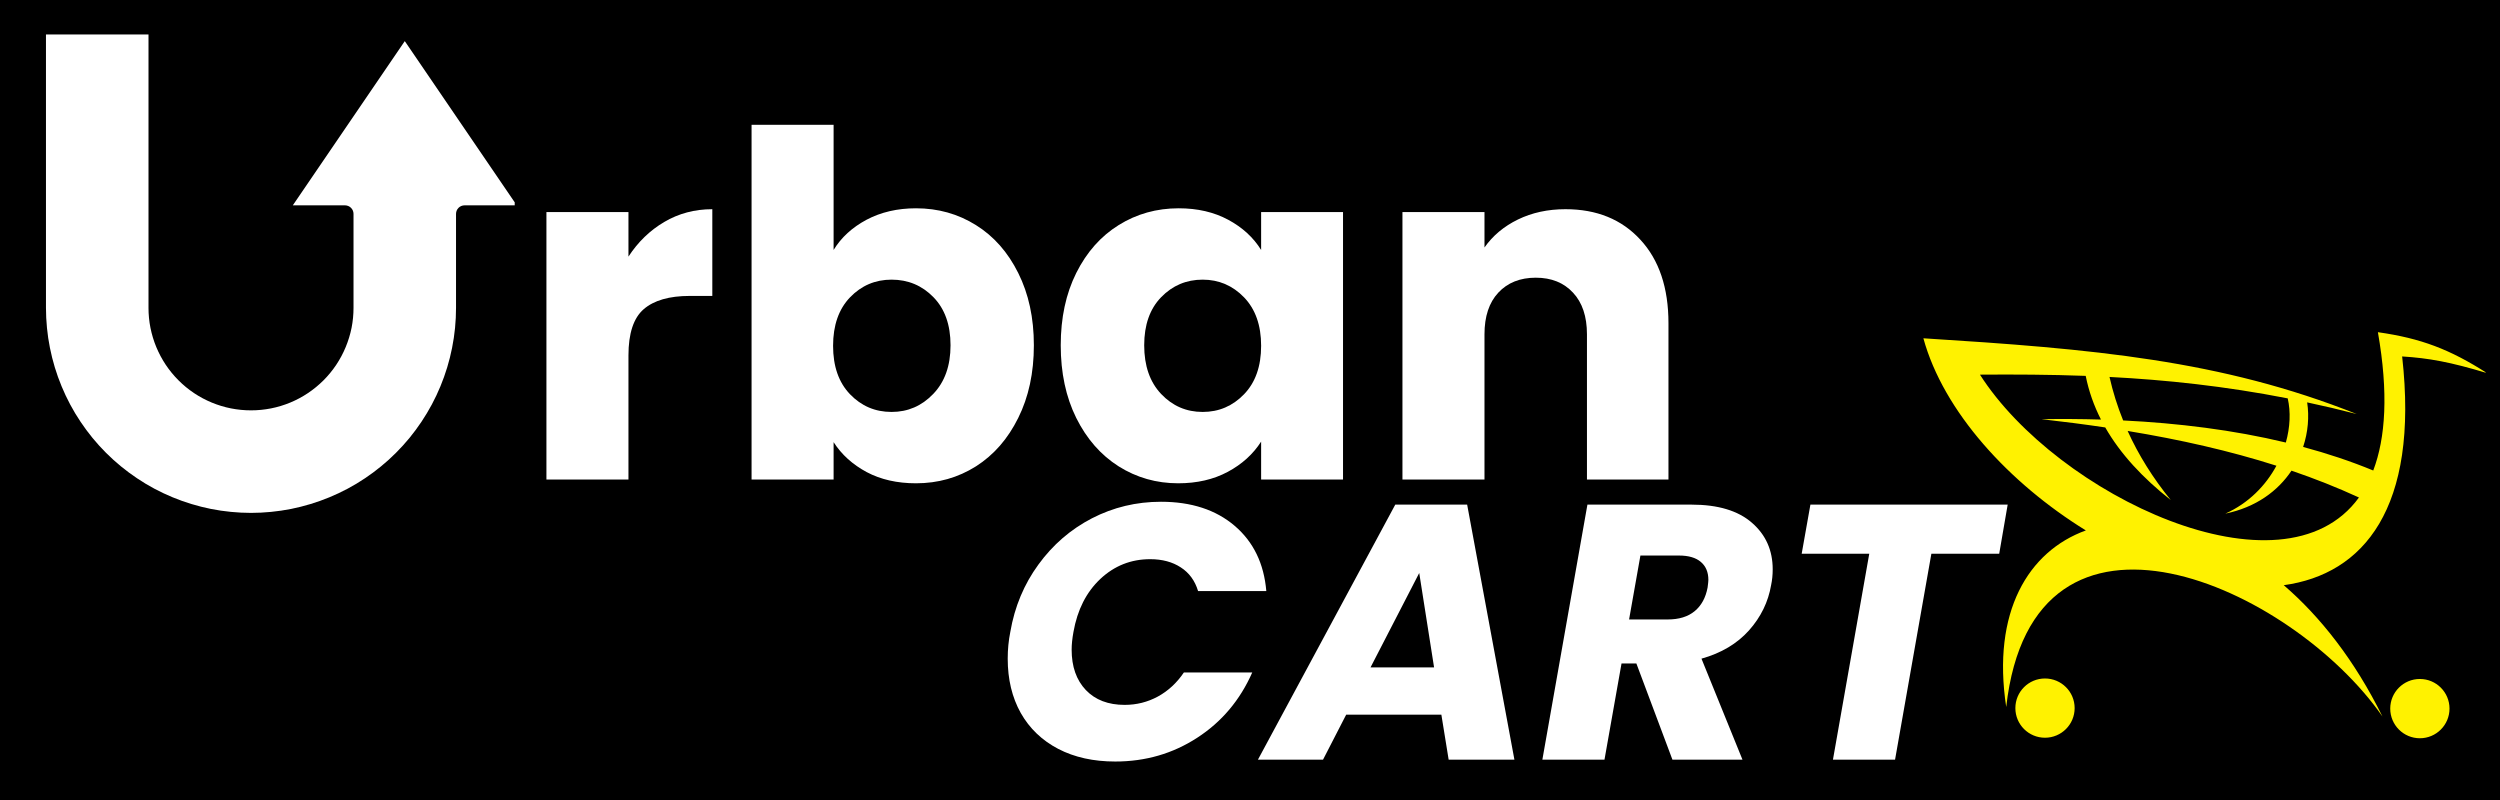 <svg xmlns="http://www.w3.org/2000/svg" xmlns:xlink="http://www.w3.org/1999/xlink" width="400" zoomAndPan="magnify" viewBox="0 0 300 96" height="128" preserveAspectRatio="xMidYMid meet" version="1.0"><defs><g/><clipPath id="da28f6d4d1"><path d="M 5.516 4.043 L 61.766 4.043 L 61.766 61.793 L 5.516 61.793 Z M 5.516 4.043 " clip-rule="nonzero"/></clipPath><clipPath id="dade014a0e"><path d="M 230.777 39.863 L 298.277 39.863 L 298.277 88.613 L 230.777 88.613 Z M 230.777 39.863 " clip-rule="nonzero"/></clipPath></defs><rect x="-30" width="360" fill="#ffffff" y="-9.6" height="115.2" fill-opacity="1"/><rect x="-30" width="360" fill="#000000" y="-9.6" height="115.2" fill-opacity="1"/><g fill="#ffffff" fill-opacity="1"><g transform="translate(119.27, 91.164)"><g><path d="M 1.969 -15.344 C 2.488 -18.363 3.613 -21.055 5.344 -23.422 C 7.07 -25.797 9.211 -27.645 11.766 -28.969 C 14.328 -30.289 17.086 -30.953 20.047 -30.953 C 23.68 -30.953 26.625 -29.992 28.875 -28.078 C 31.133 -26.16 32.406 -23.547 32.688 -20.234 L 24.5 -20.234 C 24.125 -21.484 23.43 -22.43 22.422 -23.078 C 21.422 -23.734 20.195 -24.062 18.75 -24.062 C 16.445 -24.062 14.453 -23.27 12.766 -21.688 C 11.086 -20.102 10.016 -17.988 9.547 -15.344 C 9.398 -14.531 9.328 -13.816 9.328 -13.203 C 9.328 -11.172 9.895 -9.555 11.031 -8.359 C 12.164 -7.172 13.719 -6.578 15.688 -6.578 C 17.113 -6.578 18.441 -6.91 19.672 -7.578 C 20.91 -8.254 21.953 -9.219 22.797 -10.469 L 31 -10.469 C 29.539 -7.156 27.344 -4.547 24.406 -2.641 C 21.477 -0.734 18.195 0.219 14.562 0.219 C 11.945 0.219 9.664 -0.285 7.719 -1.297 C 5.77 -2.316 4.27 -3.754 3.219 -5.609 C 2.176 -7.473 1.656 -9.645 1.656 -12.125 C 1.656 -13.227 1.758 -14.301 1.969 -15.344 Z M 1.969 -15.344 "/></g></g></g><g fill="#ffffff" fill-opacity="1"><g transform="translate(152.48, 91.164)"><g><path d="M 20.484 -5.406 L 9.062 -5.406 L 6.281 0 L -1.531 0 L 14.953 -30.609 L 23.578 -30.609 L 29.25 0 L 21.359 0 Z M 19.609 -11.078 L 17.828 -22.406 L 11.984 -11.078 Z M 19.609 -11.078 "/></g></g></g><g fill="#ffffff" fill-opacity="1"><g transform="translate(184.599, 91.164)"><g><path d="M 18.391 -30.609 C 21.555 -30.609 23.969 -29.883 25.625 -28.438 C 27.289 -27 28.125 -25.133 28.125 -22.844 C 28.125 -22.176 28.062 -21.551 27.938 -20.969 C 27.594 -18.938 26.707 -17.117 25.281 -15.516 C 23.852 -13.922 21.953 -12.789 19.578 -12.125 L 24.5 0 L 16.094 0 L 11.766 -11.547 L 9.984 -11.547 L 7.938 0 L 0.484 0 L 5.891 -30.609 Z M 20.312 -20.656 C 20.375 -21.125 20.406 -21.43 20.406 -21.578 C 20.406 -22.504 20.102 -23.223 19.5 -23.734 C 18.906 -24.242 18.031 -24.5 16.875 -24.5 L 12.25 -24.5 L 10.891 -16.828 L 15.516 -16.828 C 16.879 -16.828 17.961 -17.16 18.766 -17.828 C 19.566 -18.492 20.082 -19.438 20.312 -20.656 Z M 20.312 -20.656 "/></g></g></g><g fill="#ffffff" fill-opacity="1"><g transform="translate(213.015, 91.164)"><g><path d="M 27.906 -30.609 L 26.891 -24.719 L 18.75 -24.719 L 14.391 0 L 6.938 0 L 11.297 -24.719 L 3.188 -24.719 L 4.234 -30.609 Z M 27.906 -30.609 "/></g></g></g><g fill="#ffffff" fill-opacity="1"><g transform="translate(62.009, 57.542)"><g><path d="M 13.406 -26.75 C 14.551 -28.508 15.984 -29.895 17.703 -30.906 C 19.43 -31.926 21.352 -32.438 23.469 -32.438 L 23.469 -22.031 L 20.766 -22.031 C 18.305 -22.031 16.461 -21.5 15.234 -20.438 C 14.016 -19.383 13.406 -17.535 13.406 -14.891 L 13.406 0 L 3.562 0 L 3.562 -32.094 L 13.406 -32.094 Z M 13.406 -26.75 "/></g></g></g><g fill="#ffffff" fill-opacity="1"><g transform="translate(86.626, 57.542)"><g><path d="M 13.406 -27.547 C 14.32 -29.047 15.641 -30.254 17.359 -31.172 C 19.086 -32.086 21.066 -32.547 23.297 -32.547 C 25.941 -32.547 28.336 -31.875 30.484 -30.531 C 32.629 -29.195 34.32 -27.281 35.562 -24.781 C 36.812 -22.289 37.438 -19.398 37.438 -16.109 C 37.438 -12.805 36.812 -9.898 35.562 -7.391 C 34.32 -4.879 32.629 -2.941 30.484 -1.578 C 28.336 -0.223 25.941 0.453 23.297 0.453 C 21.035 0.453 19.062 0.004 17.375 -0.891 C 15.688 -1.797 14.363 -2.992 13.406 -4.484 L 13.406 0 L 3.562 0 L 3.562 -42.562 L 13.406 -42.562 Z M 27.438 -16.109 C 27.438 -18.555 26.754 -20.477 25.391 -21.875 C 24.023 -23.281 22.348 -23.984 20.359 -23.984 C 18.398 -23.984 16.738 -23.273 15.375 -21.859 C 14.02 -20.441 13.344 -18.504 13.344 -16.047 C 13.344 -13.586 14.02 -11.648 15.375 -10.234 C 16.738 -8.816 18.398 -8.109 20.359 -8.109 C 22.316 -8.109 23.984 -8.828 25.359 -10.266 C 26.742 -11.703 27.438 -13.648 27.438 -16.109 Z M 27.438 -16.109 "/></g></g></g><g fill="#ffffff" fill-opacity="1"><g transform="translate(125.679, 57.542)"><g><path d="M 1.609 -16.109 C 1.609 -19.398 2.227 -22.289 3.469 -24.781 C 4.719 -27.281 6.414 -29.195 8.562 -30.531 C 10.719 -31.875 13.117 -32.547 15.766 -32.547 C 18.023 -32.547 20.004 -32.086 21.703 -31.172 C 23.41 -30.254 24.727 -29.047 25.656 -27.547 L 25.656 -32.094 L 35.484 -32.094 L 35.484 0 L 25.656 0 L 25.656 -4.547 C 24.695 -3.047 23.363 -1.836 21.656 -0.922 C 19.945 -0.004 17.961 0.453 15.703 0.453 C 13.098 0.453 10.719 -0.223 8.562 -1.578 C 6.414 -2.941 4.719 -4.879 3.469 -7.391 C 2.227 -9.898 1.609 -12.805 1.609 -16.109 Z M 25.656 -16.047 C 25.656 -18.504 24.973 -20.441 23.609 -21.859 C 22.242 -23.273 20.586 -23.984 18.641 -23.984 C 16.68 -23.984 15.02 -23.281 13.656 -21.875 C 12.301 -20.477 11.625 -18.555 11.625 -16.109 C 11.625 -13.648 12.301 -11.703 13.656 -10.266 C 15.02 -8.828 16.68 -8.109 18.641 -8.109 C 20.586 -8.109 22.242 -8.816 23.609 -10.234 C 24.973 -11.648 25.656 -13.586 25.656 -16.047 Z M 25.656 -16.047 "/></g></g></g><g fill="#ffffff" fill-opacity="1"><g transform="translate(164.732, 57.542)"><g><path d="M 23.125 -32.438 C 26.875 -32.438 29.867 -31.219 32.109 -28.781 C 34.359 -26.352 35.484 -23.008 35.484 -18.75 L 35.484 0 L 25.703 0 L 25.703 -17.422 C 25.703 -19.566 25.145 -21.234 24.031 -22.422 C 22.926 -23.617 21.438 -24.219 19.562 -24.219 C 17.676 -24.219 16.176 -23.617 15.062 -22.422 C 13.957 -21.234 13.406 -19.566 13.406 -17.422 L 13.406 0 L 3.562 0 L 3.562 -32.094 L 13.406 -32.094 L 13.406 -27.844 C 14.395 -29.258 15.734 -30.379 17.422 -31.203 C 19.109 -32.023 21.008 -32.438 23.125 -32.438 Z M 23.125 -32.438 "/></g></g></g><g clip-path="url(#da28f6d4d1)"><path fill="#ffffff" d="M 48.574 4.934 L 35.137 24.641 L 41.398 24.641 C 41.531 24.641 41.664 24.668 41.789 24.719 C 41.914 24.77 42.027 24.844 42.121 24.941 C 42.219 25.035 42.293 25.148 42.344 25.273 C 42.395 25.398 42.422 25.531 42.422 25.664 L 42.422 36.941 C 42.422 37.75 42.344 38.551 42.188 39.344 C 42.027 40.133 41.793 40.902 41.484 41.648 C 41.176 42.395 40.797 43.105 40.348 43.777 C 39.898 44.449 39.391 45.07 38.82 45.641 C 38.246 46.211 37.625 46.723 36.953 47.172 C 36.285 47.621 35.574 48 34.828 48.309 C 34.082 48.617 33.312 48.852 32.52 49.008 C 31.727 49.164 30.93 49.242 30.121 49.242 C 29.312 49.242 28.512 49.164 27.719 49.008 C 26.93 48.852 26.16 48.617 25.414 48.309 C 24.668 48 23.957 47.621 23.285 47.172 C 22.613 46.723 21.992 46.211 21.422 45.641 C 20.852 45.07 20.34 44.449 19.891 43.777 C 19.445 43.105 19.066 42.395 18.754 41.648 C 18.445 40.902 18.215 40.133 18.055 39.344 C 17.898 38.551 17.82 37.75 17.82 36.941 L 17.82 4.137 L 5.516 4.137 L 5.516 36.941 C 5.516 37.746 5.559 38.551 5.637 39.355 C 5.715 40.156 5.832 40.953 5.992 41.742 C 6.148 42.531 6.344 43.312 6.578 44.086 C 6.812 44.855 7.082 45.613 7.391 46.355 C 7.699 47.102 8.043 47.828 8.422 48.539 C 8.801 49.25 9.215 49.941 9.664 50.609 C 10.113 51.281 10.59 51.926 11.102 52.551 C 11.613 53.172 12.152 53.77 12.723 54.34 C 13.293 54.91 13.891 55.449 14.512 55.961 C 15.137 56.473 15.781 56.949 16.453 57.398 C 17.121 57.848 17.812 58.262 18.523 58.641 C 19.234 59.02 19.961 59.363 20.707 59.672 C 21.449 59.98 22.207 60.25 22.98 60.484 C 23.75 60.719 24.531 60.914 25.32 61.074 C 26.109 61.23 26.906 61.348 27.711 61.426 C 28.512 61.504 29.316 61.547 30.121 61.547 C 30.926 61.547 31.73 61.504 32.531 61.426 C 33.332 61.348 34.129 61.23 34.922 61.074 C 35.711 60.914 36.492 60.719 37.262 60.484 C 38.035 60.25 38.793 59.98 39.535 59.672 C 40.281 59.363 41.008 59.02 41.719 58.641 C 42.43 58.262 43.121 57.848 43.789 57.398 C 44.461 56.949 45.105 56.473 45.727 55.961 C 46.352 55.449 46.949 54.91 47.516 54.34 C 48.086 53.77 48.629 53.172 49.141 52.551 C 49.648 51.926 50.129 51.281 50.578 50.609 C 51.023 49.941 51.438 49.25 51.82 48.539 C 52.199 47.828 52.543 47.102 52.852 46.355 C 53.16 45.613 53.43 44.855 53.664 44.086 C 53.898 43.312 54.094 42.531 54.25 41.742 C 54.406 40.953 54.527 40.156 54.605 39.355 C 54.684 38.551 54.723 37.746 54.723 36.941 L 54.723 25.664 C 54.723 25.531 54.75 25.398 54.801 25.273 C 54.855 25.148 54.926 25.035 55.023 24.941 C 55.121 24.844 55.23 24.77 55.355 24.719 C 55.48 24.668 55.613 24.641 55.75 24.641 L 62.012 24.641 Z M 48.574 4.934 " fill-opacity="1" fill-rule="nonzero"/></g><g clip-path="url(#dade014a0e)"><path fill="#fff200" d="M 282.805 49.684 C 280.785 49.164 278.805 48.699 276.859 48.285 C 277.121 50 276.965 51.855 276.375 53.633 C 279.266 54.41 282.086 55.344 284.789 56.461 C 286.277 52.555 286.625 47.133 285.348 39.863 C 290.52 40.594 293.996 41.926 298.441 44.773 C 294.043 43.441 291.445 42.973 288.258 42.773 C 290.312 61.039 283.586 68.914 274.051 70.223 C 278.434 73.996 282.555 79.219 285.895 85.984 C 275.059 70.375 243.957 56.207 240.746 84.84 C 239.004 73.418 243.395 66.156 250.301 63.652 C 241.105 57.977 233.223 49.41 230.805 40.594 C 251.137 41.871 266.508 43.191 282.805 49.684 Z M 274.98 56.48 C 273.359 58.906 270.734 60.875 267.035 61.637 C 269.816 60.398 271.883 58.273 273.172 55.887 C 267.555 54.094 261.605 52.75 255.316 51.715 C 256.621 54.602 258.348 57.363 260.492 60.004 C 257.137 57.359 254.453 54.48 252.629 51.293 C 250.133 50.922 247.586 50.594 244.984 50.301 C 247.336 50.262 249.719 50.277 252.117 50.348 C 251.27 48.688 250.652 46.941 250.285 45.105 C 245.969 44.945 241.758 44.926 237.594 44.957 C 246.793 59.371 273.914 72.344 283.074 59.699 C 280.457 58.496 277.762 57.43 274.98 56.48 Z M 274.301 53.105 C 274.816 51.273 274.898 49.422 274.527 47.805 C 266.965 46.328 259.91 45.586 253.141 45.234 C 253.543 47.016 254.09 48.758 254.777 50.453 C 261.344 50.777 267.977 51.586 274.301 53.105 Z M 290.383 81.477 C 292.348 81.477 293.941 83.07 293.941 85.031 C 293.941 86.996 292.348 88.59 290.383 88.59 C 288.418 88.59 286.828 86.996 286.828 85.031 C 286.828 83.07 288.418 81.477 290.383 81.477 Z M 245.398 81.418 C 247.363 81.418 248.957 83.008 248.957 84.973 C 248.957 86.938 247.363 88.527 245.398 88.527 C 243.434 88.527 241.844 86.938 241.844 84.973 C 241.844 83.008 243.434 81.418 245.398 81.418 Z M 245.398 81.418 " fill-opacity="1" fill-rule="evenodd"/></g></svg>